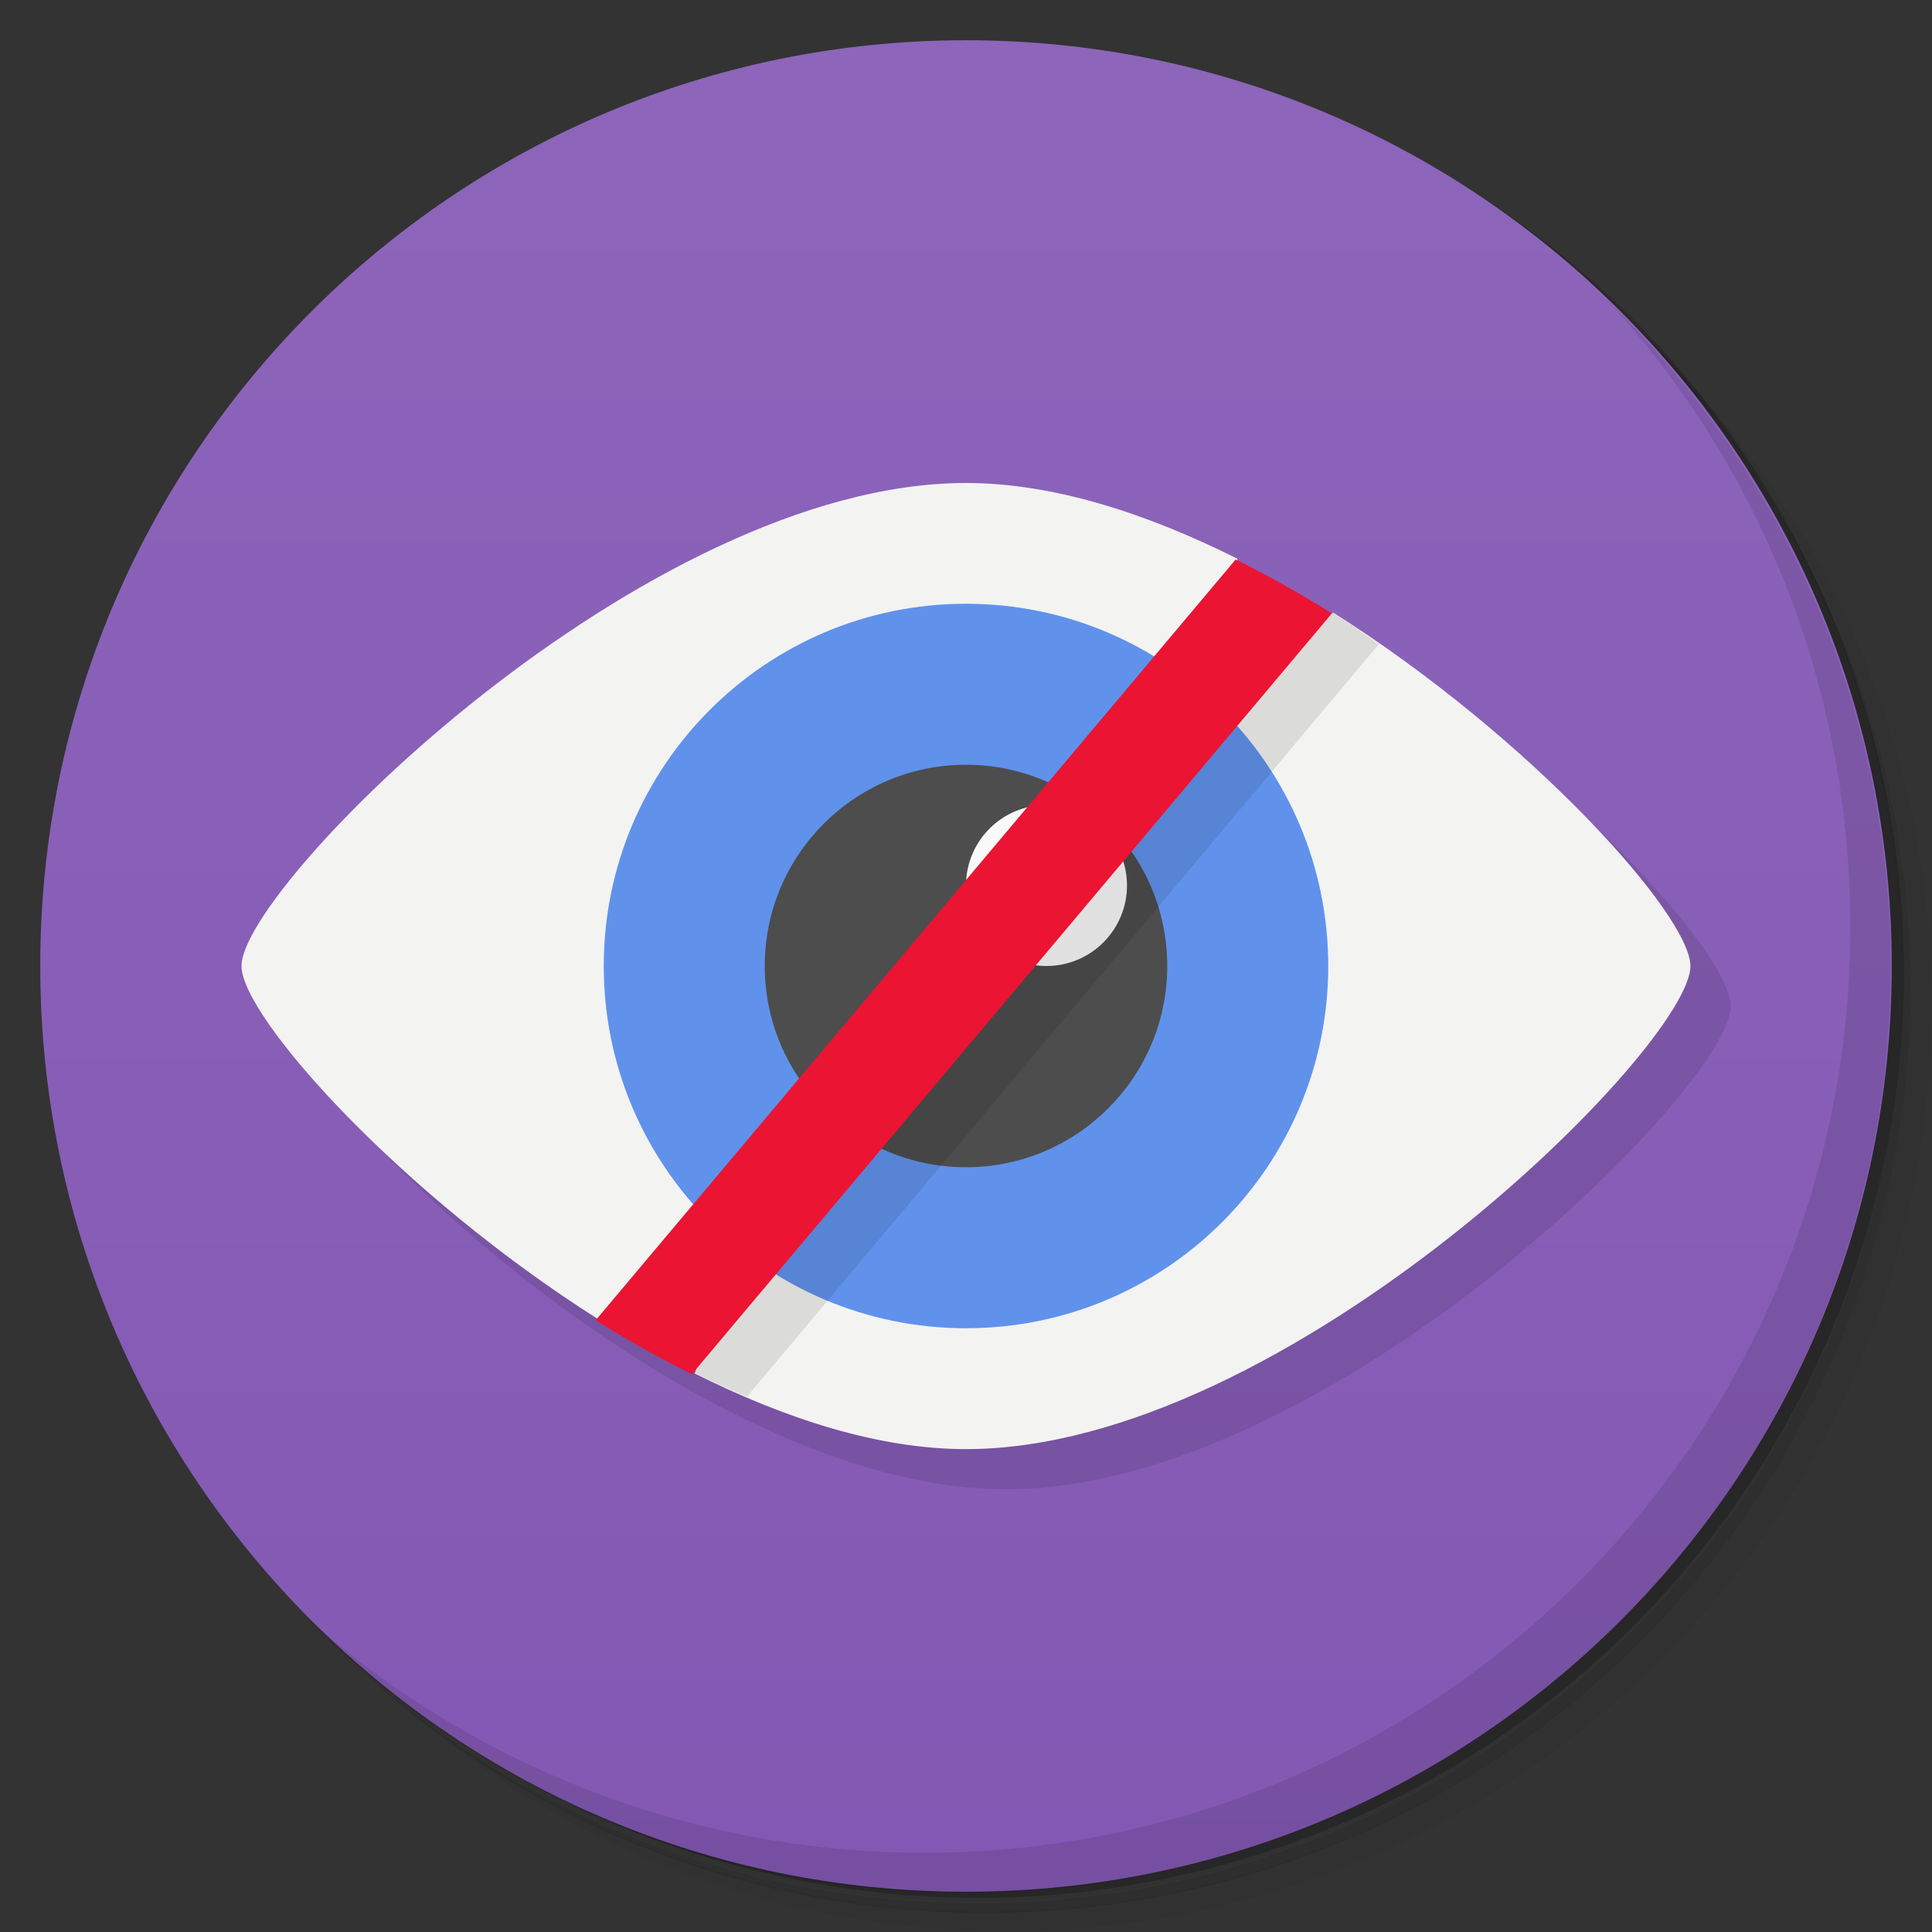 <svg version="1.1" viewBox="0 0 48 48" xmlns="http://www.w3.org/2000/svg">
 <rect x="0" y="0" width="48" height="48" fill="#333333" stroke="none"/>
 <defs>
  <linearGradient id="bg" x1="1" x2="47" gradientTransform="matrix(0 -1 1 0 -1.5e-6 48)" gradientUnits="userSpaceOnUse">
   <stop style="stop-color:#8358b4" offset="0"/>
   <stop style="stop-color:#8d65ba" offset="1"/>
  </linearGradient>
 </defs>
 <path d="m36.3 5c5.86 4.06 9.69 10.8 9.69 18.5 0 12.4-10.1 22.5-22.5 22.5-7.67 0-14.4-3.83-18.5-9.69 1.04 1.82 2.31 3.5 3.78 4.97 4.08 3.71 9.51 5.97 15.5 5.97 12.7 0 23-10.3 23-23 0-5.95-2.26-11.4-5.97-15.5-1.47-1.48-3.15-2.74-4.97-3.78zm4.97 3.78c3.85 4.11 6.22 9.64 6.22 15.7 0 12.7-10.3 23-23 23-6.08 0-11.6-2.36-15.7-6.22 4.16 4.14 9.88 6.72 16.2 6.72 12.7 0 23-10.3 23-23 0-6.34-2.58-12.1-6.72-16.2z" style="opacity:.05"/>
 <path d="m41.3 8.78c3.71 4.08 5.97 9.51 5.97 15.5 0 12.7-10.3 23-23 23-5.95 0-11.4-2.26-15.5-5.97 4.11 3.85 9.64 6.22 15.7 6.22 12.7 0 23-10.3 23-23 0-6.08-2.36-11.6-6.22-15.7z" style="opacity:.1"/>
 <path d="m31.2 2.38c8.62 3.15 14.8 11.4 14.8 21.1 0 12.4-10.1 22.5-22.5 22.5-9.71 0-18-6.14-21.1-14.8a23 23 0 0 0 44.9-7 23 23 0 0 0-16-21.9z" style="opacity:.2"/>
 <path d="m24 1c12.7 0 23 10.3 23 23s-10.3 23-23 23-23-10.3-23-23 10.3-23 23-23z" style="fill:url(#bg)"/>
 <path d="m40 7.53c3.71 4.08 5.97 9.51 5.97 15.5 0 12.7-10.3 23-23 23-5.95 0-11.4-2.26-15.5-5.97 4.18 4.29 10 6.97 16.5 6.97 12.7 0 23-10.3 23-23 0-6.46-2.68-12.3-6.97-16.5z" style="opacity:.1"/>
 <path d="m25 13c8 0 18 10 18 12s-10 12-18 12-18-10-18-12 10-12 18-12z" style="opacity:.1"/>
 <path d="m24 12c-8 0-18 10-18 12 0 1.26 3.95 5.67 8.87 8.78l3.13-0.777-0.742 2.12c2.24 1.12 4.56 1.88 6.74 1.88 8 0 18-10 18-12 0-1.26-3.95-5.67-8.87-8.78l-2.13 0.777-0.258-2.12c-2.24-1.12-4.56-1.88-6.74-1.88z" style="fill:#f3f3f2"/>
 <path d="m33 24c0 4.97-4.03 9-9 9-4.97 0-9-4.03-9-9 0-4.97 4.03-9 9-9 4.97 0 9 4.03 9 9" style="fill:#6092ec"/>
 <path d="m29 24c0 2.76-2.24 5-5 5s-5-2.24-5-5c0-2.76 2.24-5 5-5s5 2.24 5 5" style="fill:#4d4d4d"/>
 <path d="m28 22c0 1.1-0.895 2-2 2s-2-0.895-2-2 0.895-2 2-2 2 0.895 2 2" style="fill:#f9f9f9"/>
 <path d="m33.1 15.2-2.13 0.777-13 16-0.742 2.12c0.441 0.221 0.886 0.416 1.33 0.605l15.7-18.7c-0.387-0.269-0.77-0.543-1.17-0.797z" style="opacity:.1"/>
 <path d="m30.7 13.9-15.9 18.9c0.776 0.49 1.58 0.936 2.39 1.34l15.9-18.9c-0.776-0.49-1.58-0.936-2.39-1.34z" style="fill:#eb1432"/>
</svg>
